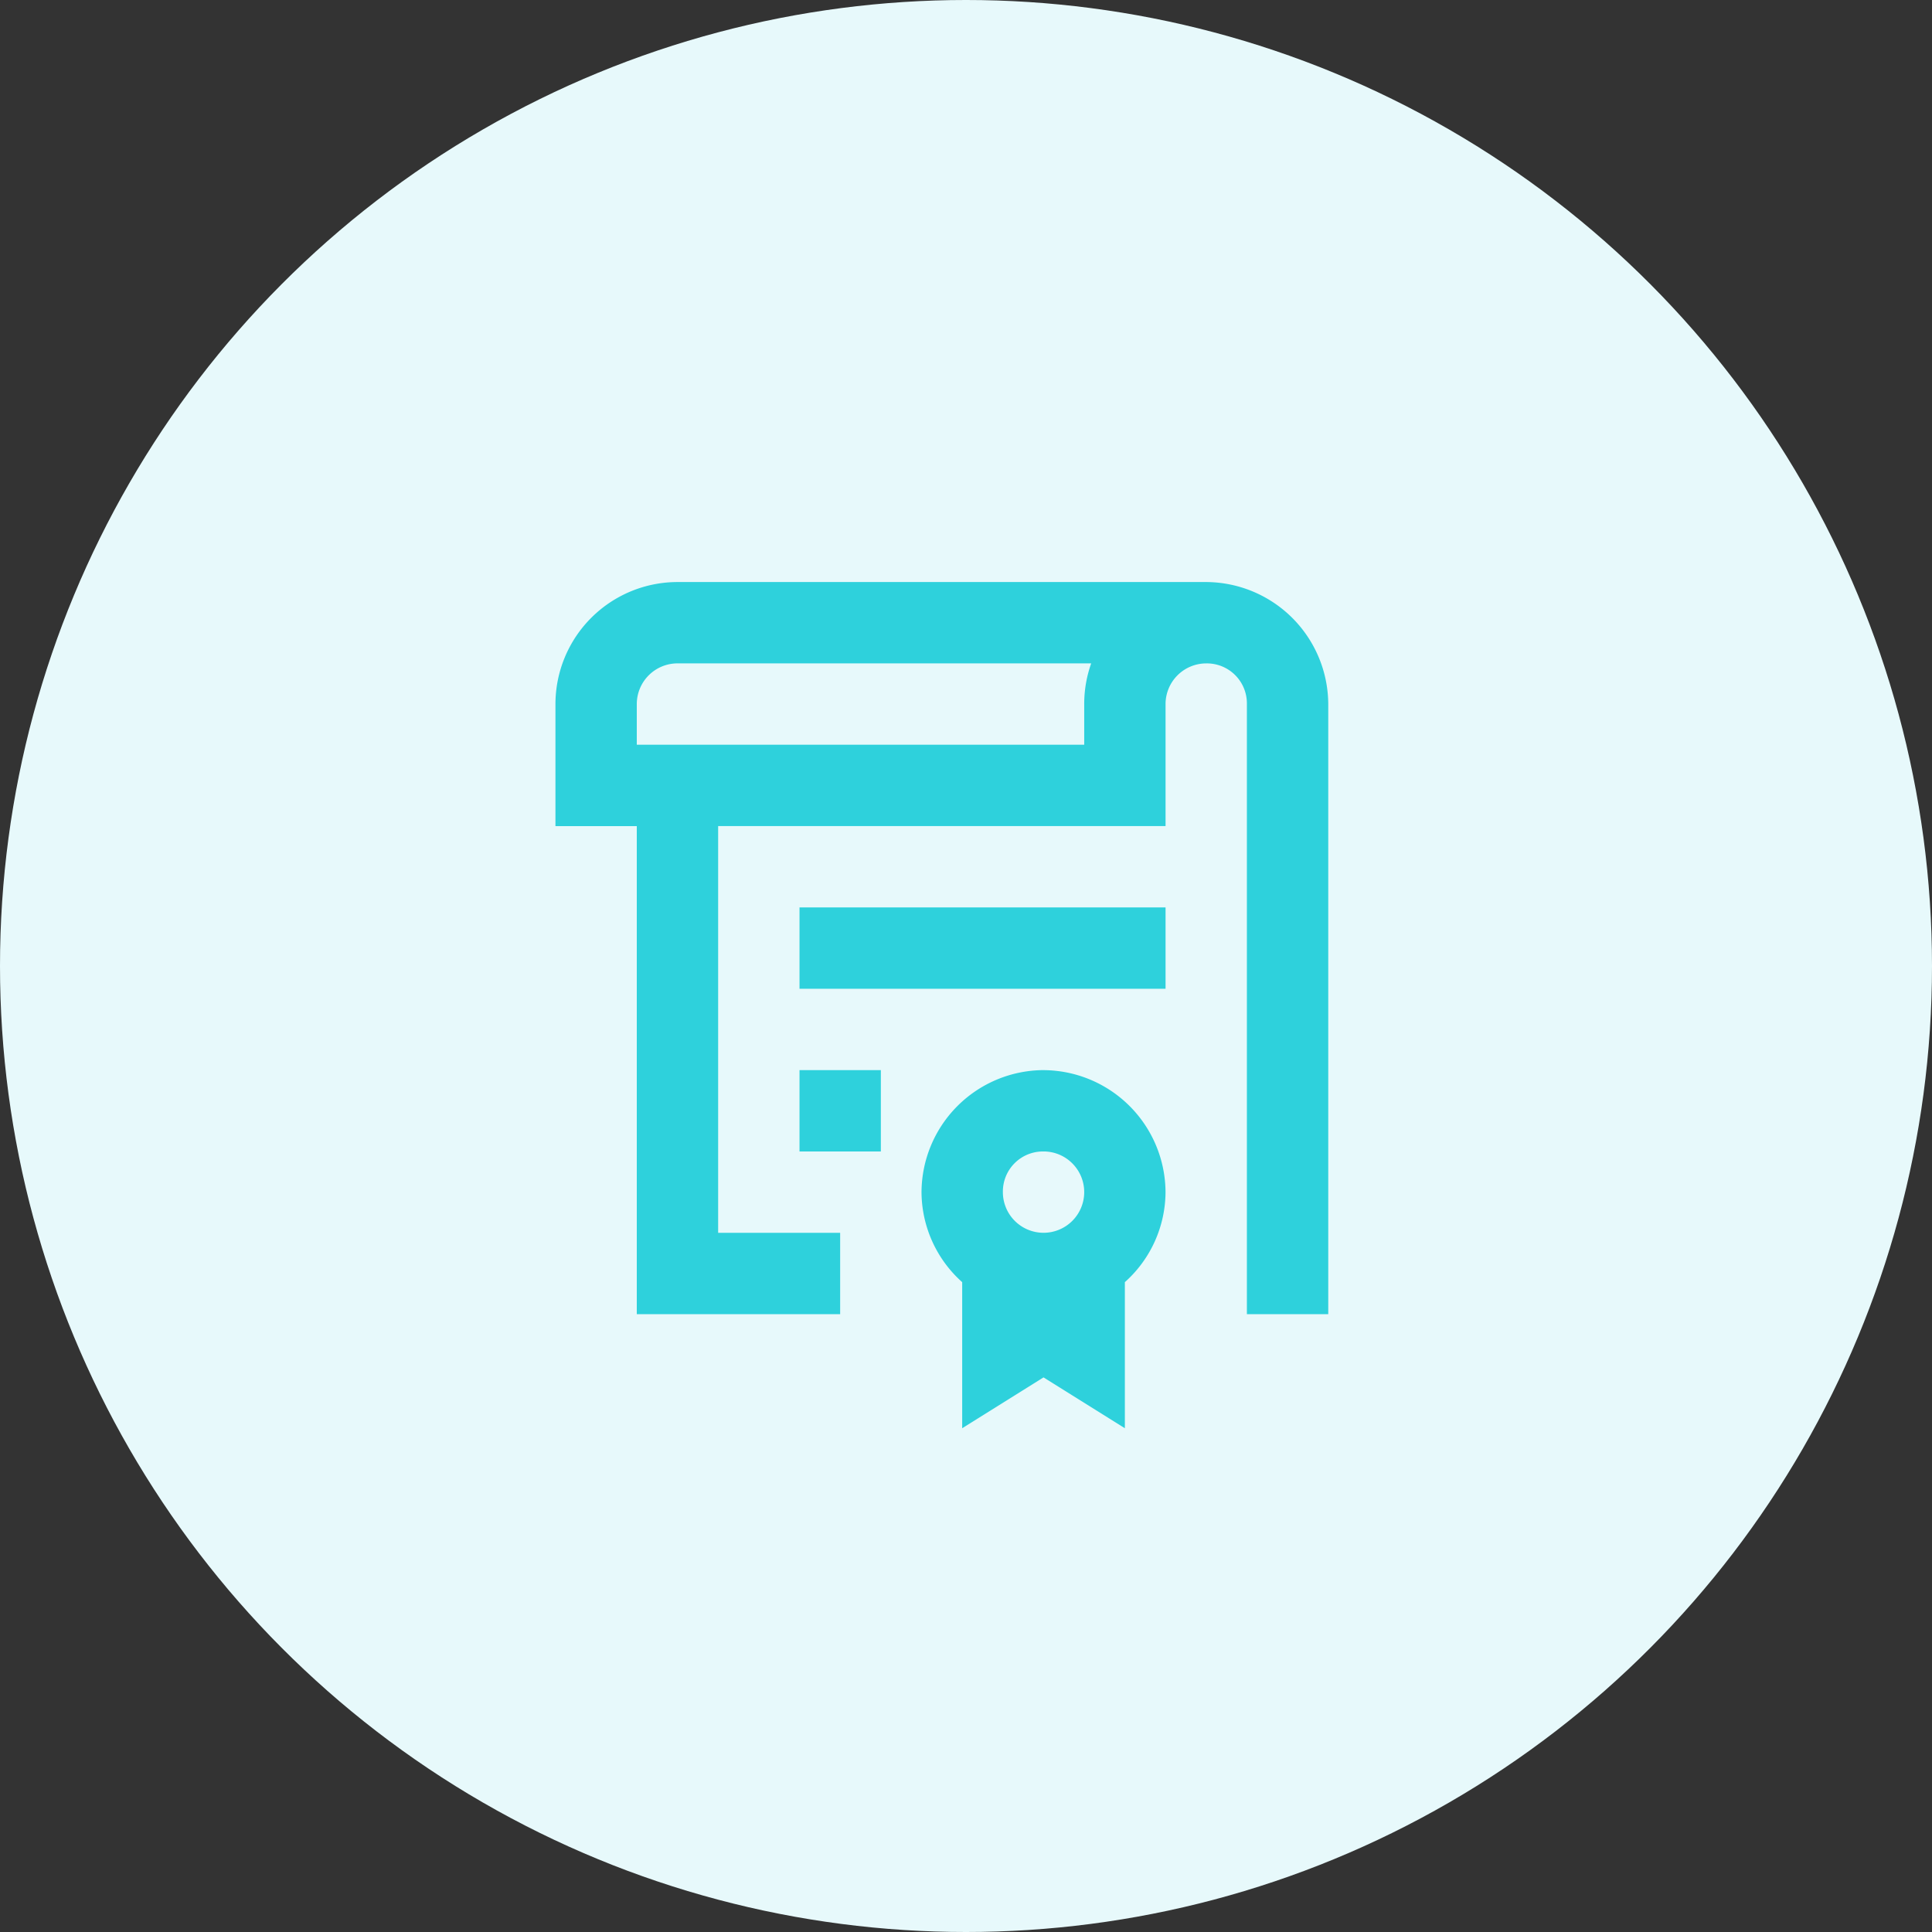 <svg xmlns="http://www.w3.org/2000/svg" width="80" height="80"><rect width="100%" height="100%" fill="#333333" stroke="none"/><g data-name="Raggruppa 245" transform="translate(-1438 -5052)"><circle data-name="Ellisse 22" cx="40" cy="40" r="40" transform="translate(1438 5052)" fill="#e7f9fb"/><path d="M1466.053 5076.101a5.059 5.059 0 00-5.053 5.053v5.053h3.368v20.21h8.421v-3.369h-5.052v-16.842h18.526v-5.052a1.686 1.686 0 011.684-1.684 1.657 1.657 0 011.684 1.684v25.263H1493v-25.263a5.078 5.078 0 00-5.053-5.053zm0 3.368h17.131a5.033 5.033 0 00-.289 1.684v1.685h-18.527v-1.684a1.687 1.687 0 011.685-1.685zm5.053 10.105v3.368h15.157v-3.367zm0 6.737v3.368h3.368v-3.367zm10.105 0a5.078 5.078 0 00-5.053 5.053 5.026 5.026 0 001.684 3.727v6.049l3.368-2.105 3.368 2.105v-6.049a5.026 5.026 0 001.684-3.727 5.078 5.078 0 00-5.051-5.052zm0 3.368a1.684 1.684 0 11-1.684 1.684 1.659 1.659 0 011.684-1.683z" fill="#2ed1dc"/></g></svg>